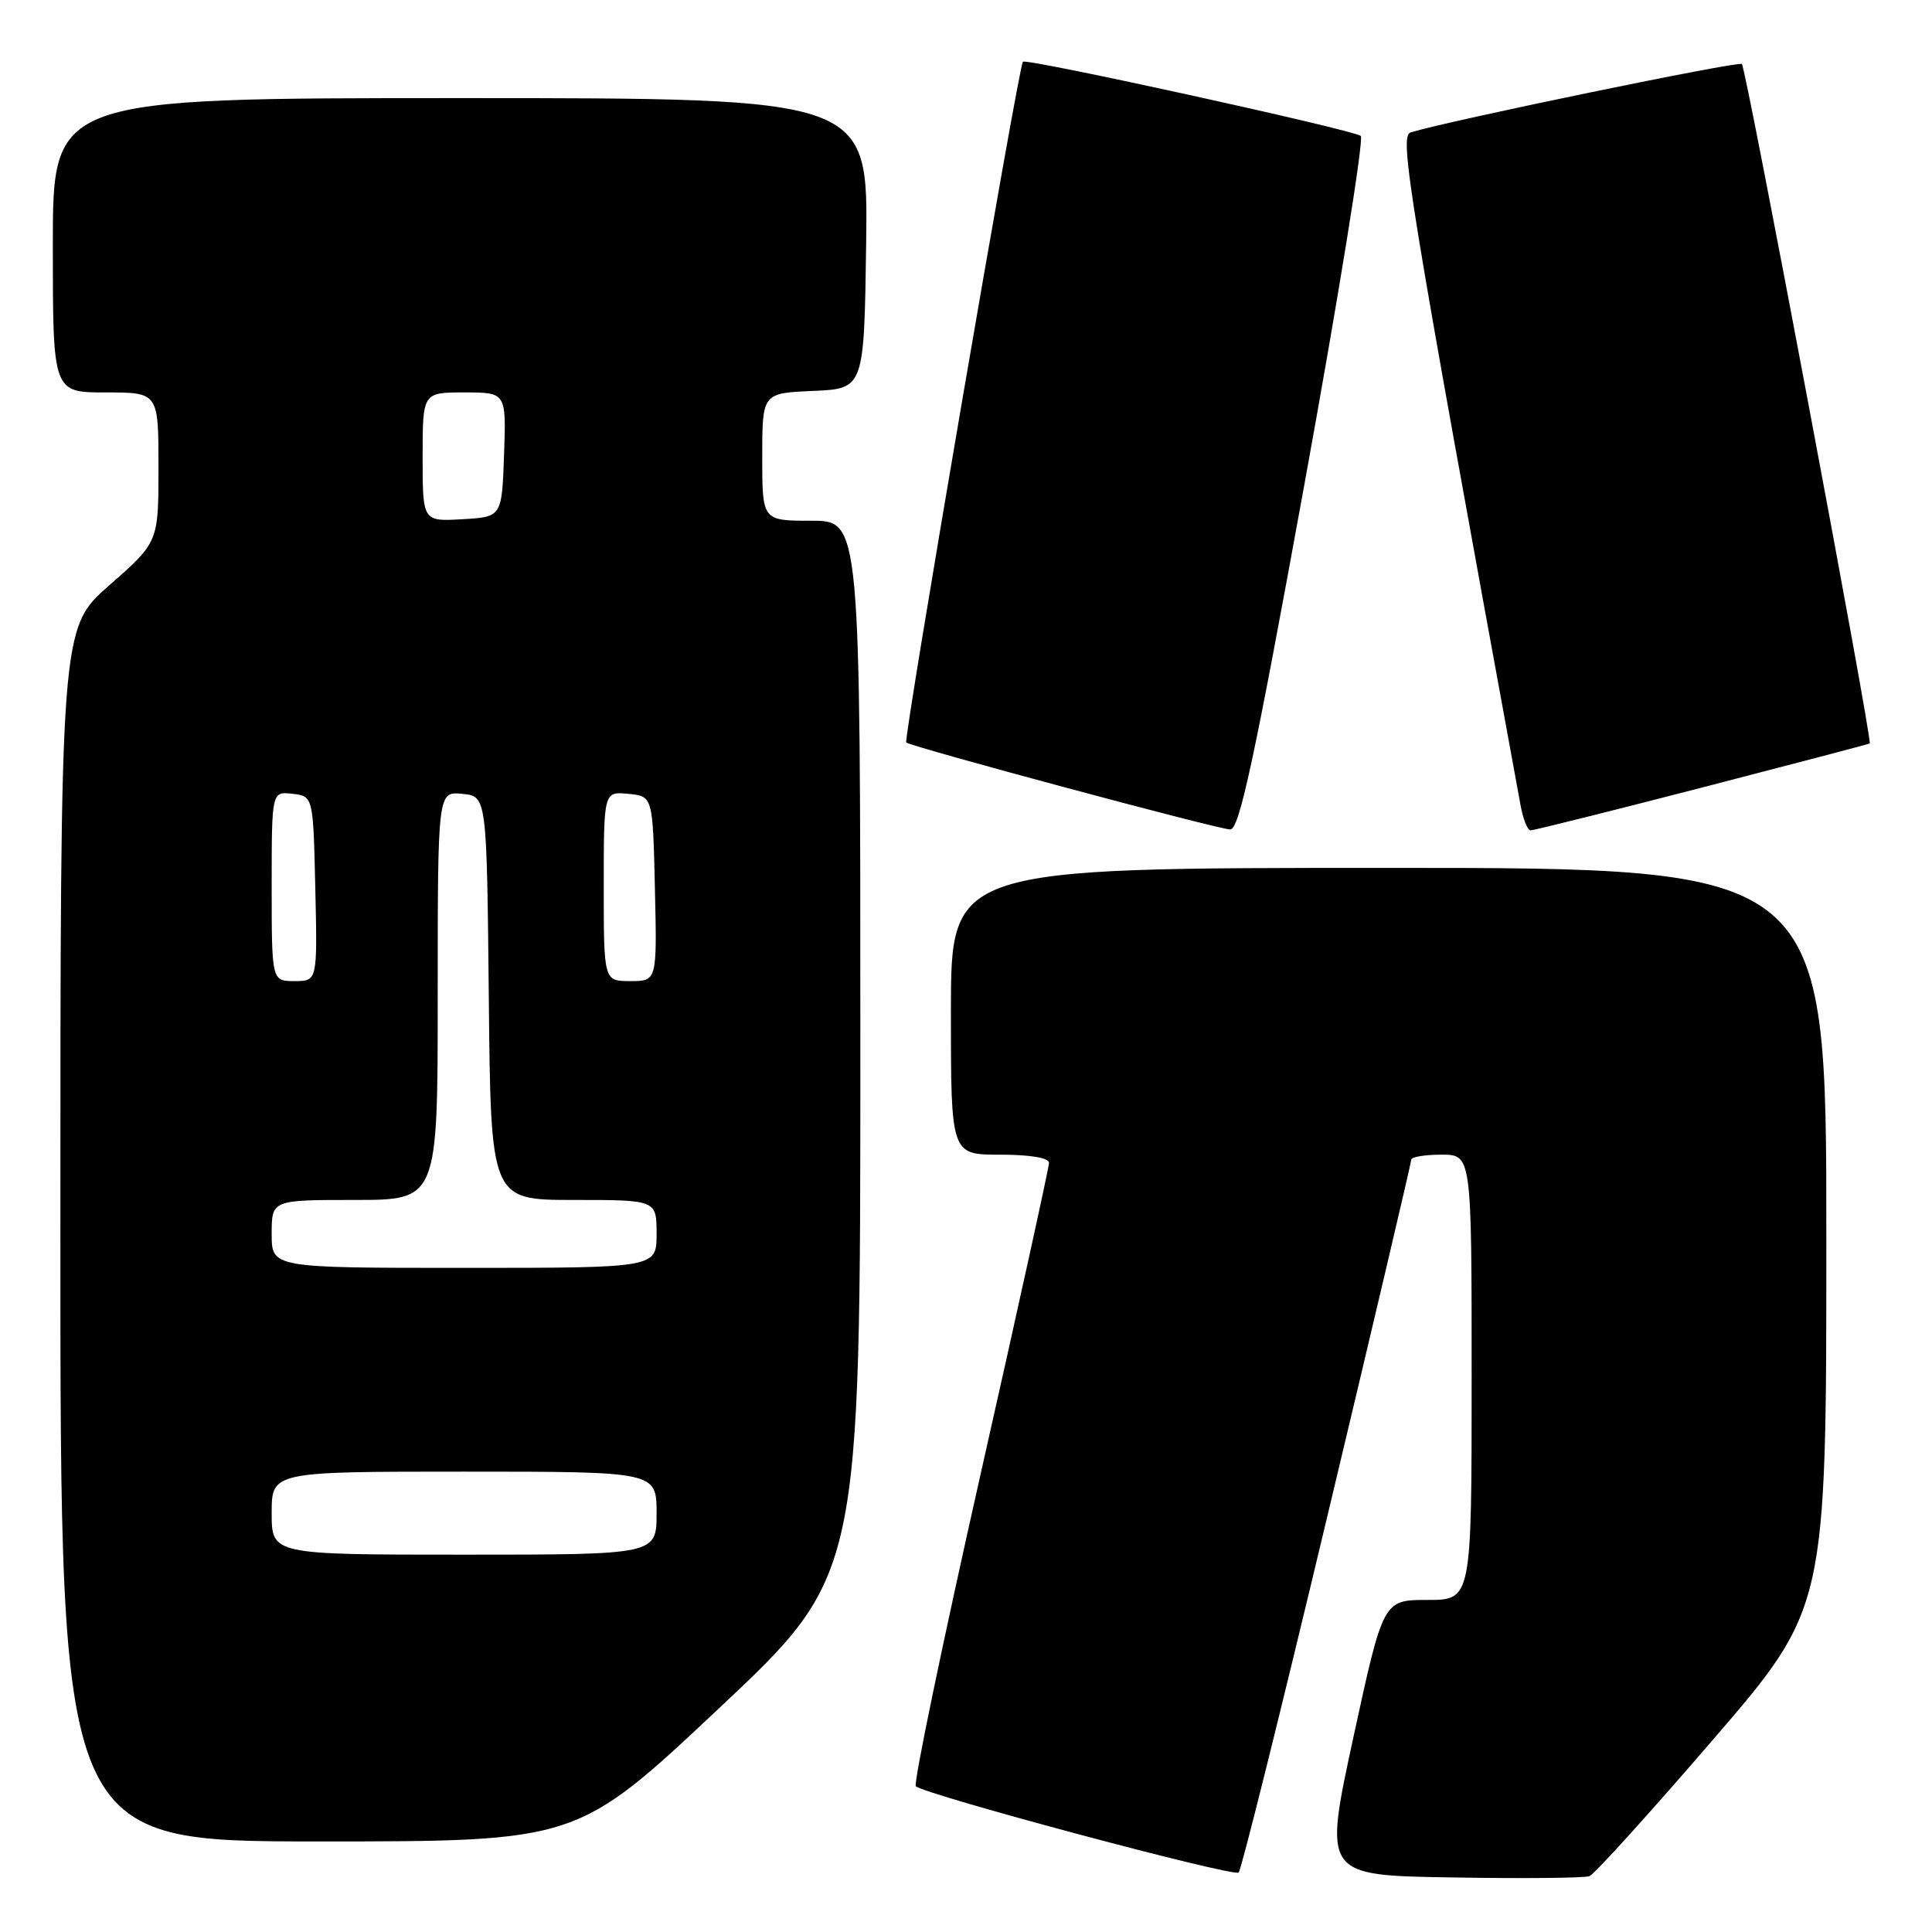 <?xml version="1.0" encoding="UTF-8" standalone="no"?>
<!DOCTYPE svg PUBLIC "-//W3C//DTD SVG 1.1//EN" "http://www.w3.org/Graphics/SVG/1.1/DTD/svg11.dtd" >
<svg xmlns="http://www.w3.org/2000/svg" xmlns:xlink="http://www.w3.org/1999/xlink" version="1.1" viewBox="0 0 256 256">
 <g >
 <path fill="currentColor"
d=" M 175.88 200.91 C 182.00 175.28 187.00 154.02 187.00 153.66 C 187.00 153.30 188.80 153.00 191.00 153.00 C 195.00 153.00 195.00 153.00 195.00 182.50 C 195.00 212.00 195.00 212.00 189.14 212.00 C 183.28 212.00 183.28 212.00 179.32 230.25 C 175.37 248.50 175.37 248.50 192.40 248.77 C 201.77 248.93 209.96 248.85 210.61 248.60 C 211.26 248.35 218.59 240.26 226.89 230.62 C 242.00 213.10 242.00 213.10 242.00 164.05 C 242.00 115.00 242.00 115.00 184.00 115.00 C 126.00 115.00 126.00 115.00 126.00 134.00 C 126.00 153.00 126.00 153.00 132.50 153.00 C 136.50 153.00 139.00 153.42 139.00 154.08 C 139.00 154.68 134.89 173.37 129.87 195.62 C 124.86 217.88 121.02 236.35 121.35 236.68 C 122.45 237.78 163.49 248.75 164.13 248.12 C 164.48 247.78 169.77 226.53 175.88 200.91 Z  M 95.25 226.38 C 114.00 208.76 114.00 208.76 114.00 138.88 C 114.00 69.00 114.00 69.00 107.50 69.00 C 101.00 69.00 101.00 69.00 101.00 60.55 C 101.00 52.09 101.00 52.09 107.75 51.80 C 114.50 51.50 114.50 51.50 114.77 32.25 C 115.04 13.00 115.04 13.00 61.02 13.00 C 7.00 13.00 7.00 13.00 7.00 32.50 C 7.00 52.00 7.00 52.00 14.00 52.00 C 21.00 52.00 21.00 52.00 21.00 61.92 C 21.00 71.83 21.00 71.83 14.50 77.54 C 8.00 83.24 8.00 83.24 8.00 163.62 C 8.00 244.00 8.00 244.00 42.25 244.00 C 76.50 244.00 76.50 244.00 95.25 226.38 Z  M 172.81 64.35 C 177.38 39.25 180.75 18.40 180.31 18.01 C 179.40 17.22 135.96 7.68 135.54 8.18 C 134.95 8.87 119.68 98.01 120.08 98.38 C 120.67 98.94 161.15 109.82 163.00 109.91 C 164.20 109.98 166.17 100.83 172.81 64.35 Z  M 225.50 104.36 C 237.60 101.23 247.61 98.60 247.75 98.51 C 248.15 98.24 231.37 9.04 230.81 8.48 C 230.39 8.06 192.11 15.96 186.93 17.54 C 185.37 18.02 186.50 24.95 201.49 106.75 C 201.82 108.54 202.41 110.01 202.80 110.03 C 203.18 110.04 213.40 107.49 225.50 104.36 Z  M 36.00 200.50 C 36.00 195.00 36.00 195.00 61.50 195.00 C 87.00 195.00 87.00 195.00 87.00 200.50 C 87.00 206.00 87.00 206.00 61.50 206.00 C 36.00 206.00 36.00 206.00 36.00 200.50 Z  M 36.00 163.50 C 36.00 159.00 36.00 159.00 47.00 159.00 C 58.00 159.00 58.00 159.00 58.00 131.94 C 58.00 104.87 58.00 104.87 61.25 105.19 C 64.50 105.50 64.50 105.50 64.77 132.25 C 65.03 159.00 65.03 159.00 76.02 159.00 C 87.00 159.00 87.00 159.00 87.00 163.50 C 87.00 168.00 87.00 168.00 61.50 168.00 C 36.00 168.00 36.00 168.00 36.00 163.50 Z  M 36.00 117.43 C 36.00 104.87 36.00 104.87 38.75 105.18 C 41.50 105.50 41.50 105.50 41.78 117.75 C 42.06 130.00 42.06 130.00 39.03 130.00 C 36.00 130.00 36.00 130.00 36.00 117.43 Z  M 80.00 117.44 C 80.00 104.87 80.00 104.87 83.25 105.19 C 86.50 105.50 86.50 105.50 86.78 117.75 C 87.06 130.00 87.06 130.00 83.53 130.00 C 80.00 130.00 80.00 130.00 80.00 117.44 Z  M 56.00 60.55 C 56.00 52.00 56.00 52.00 61.54 52.00 C 67.08 52.00 67.08 52.00 66.79 60.25 C 66.50 68.50 66.50 68.50 61.25 68.80 C 56.00 69.10 56.00 69.10 56.00 60.55 Z "/>
</g>
</svg>